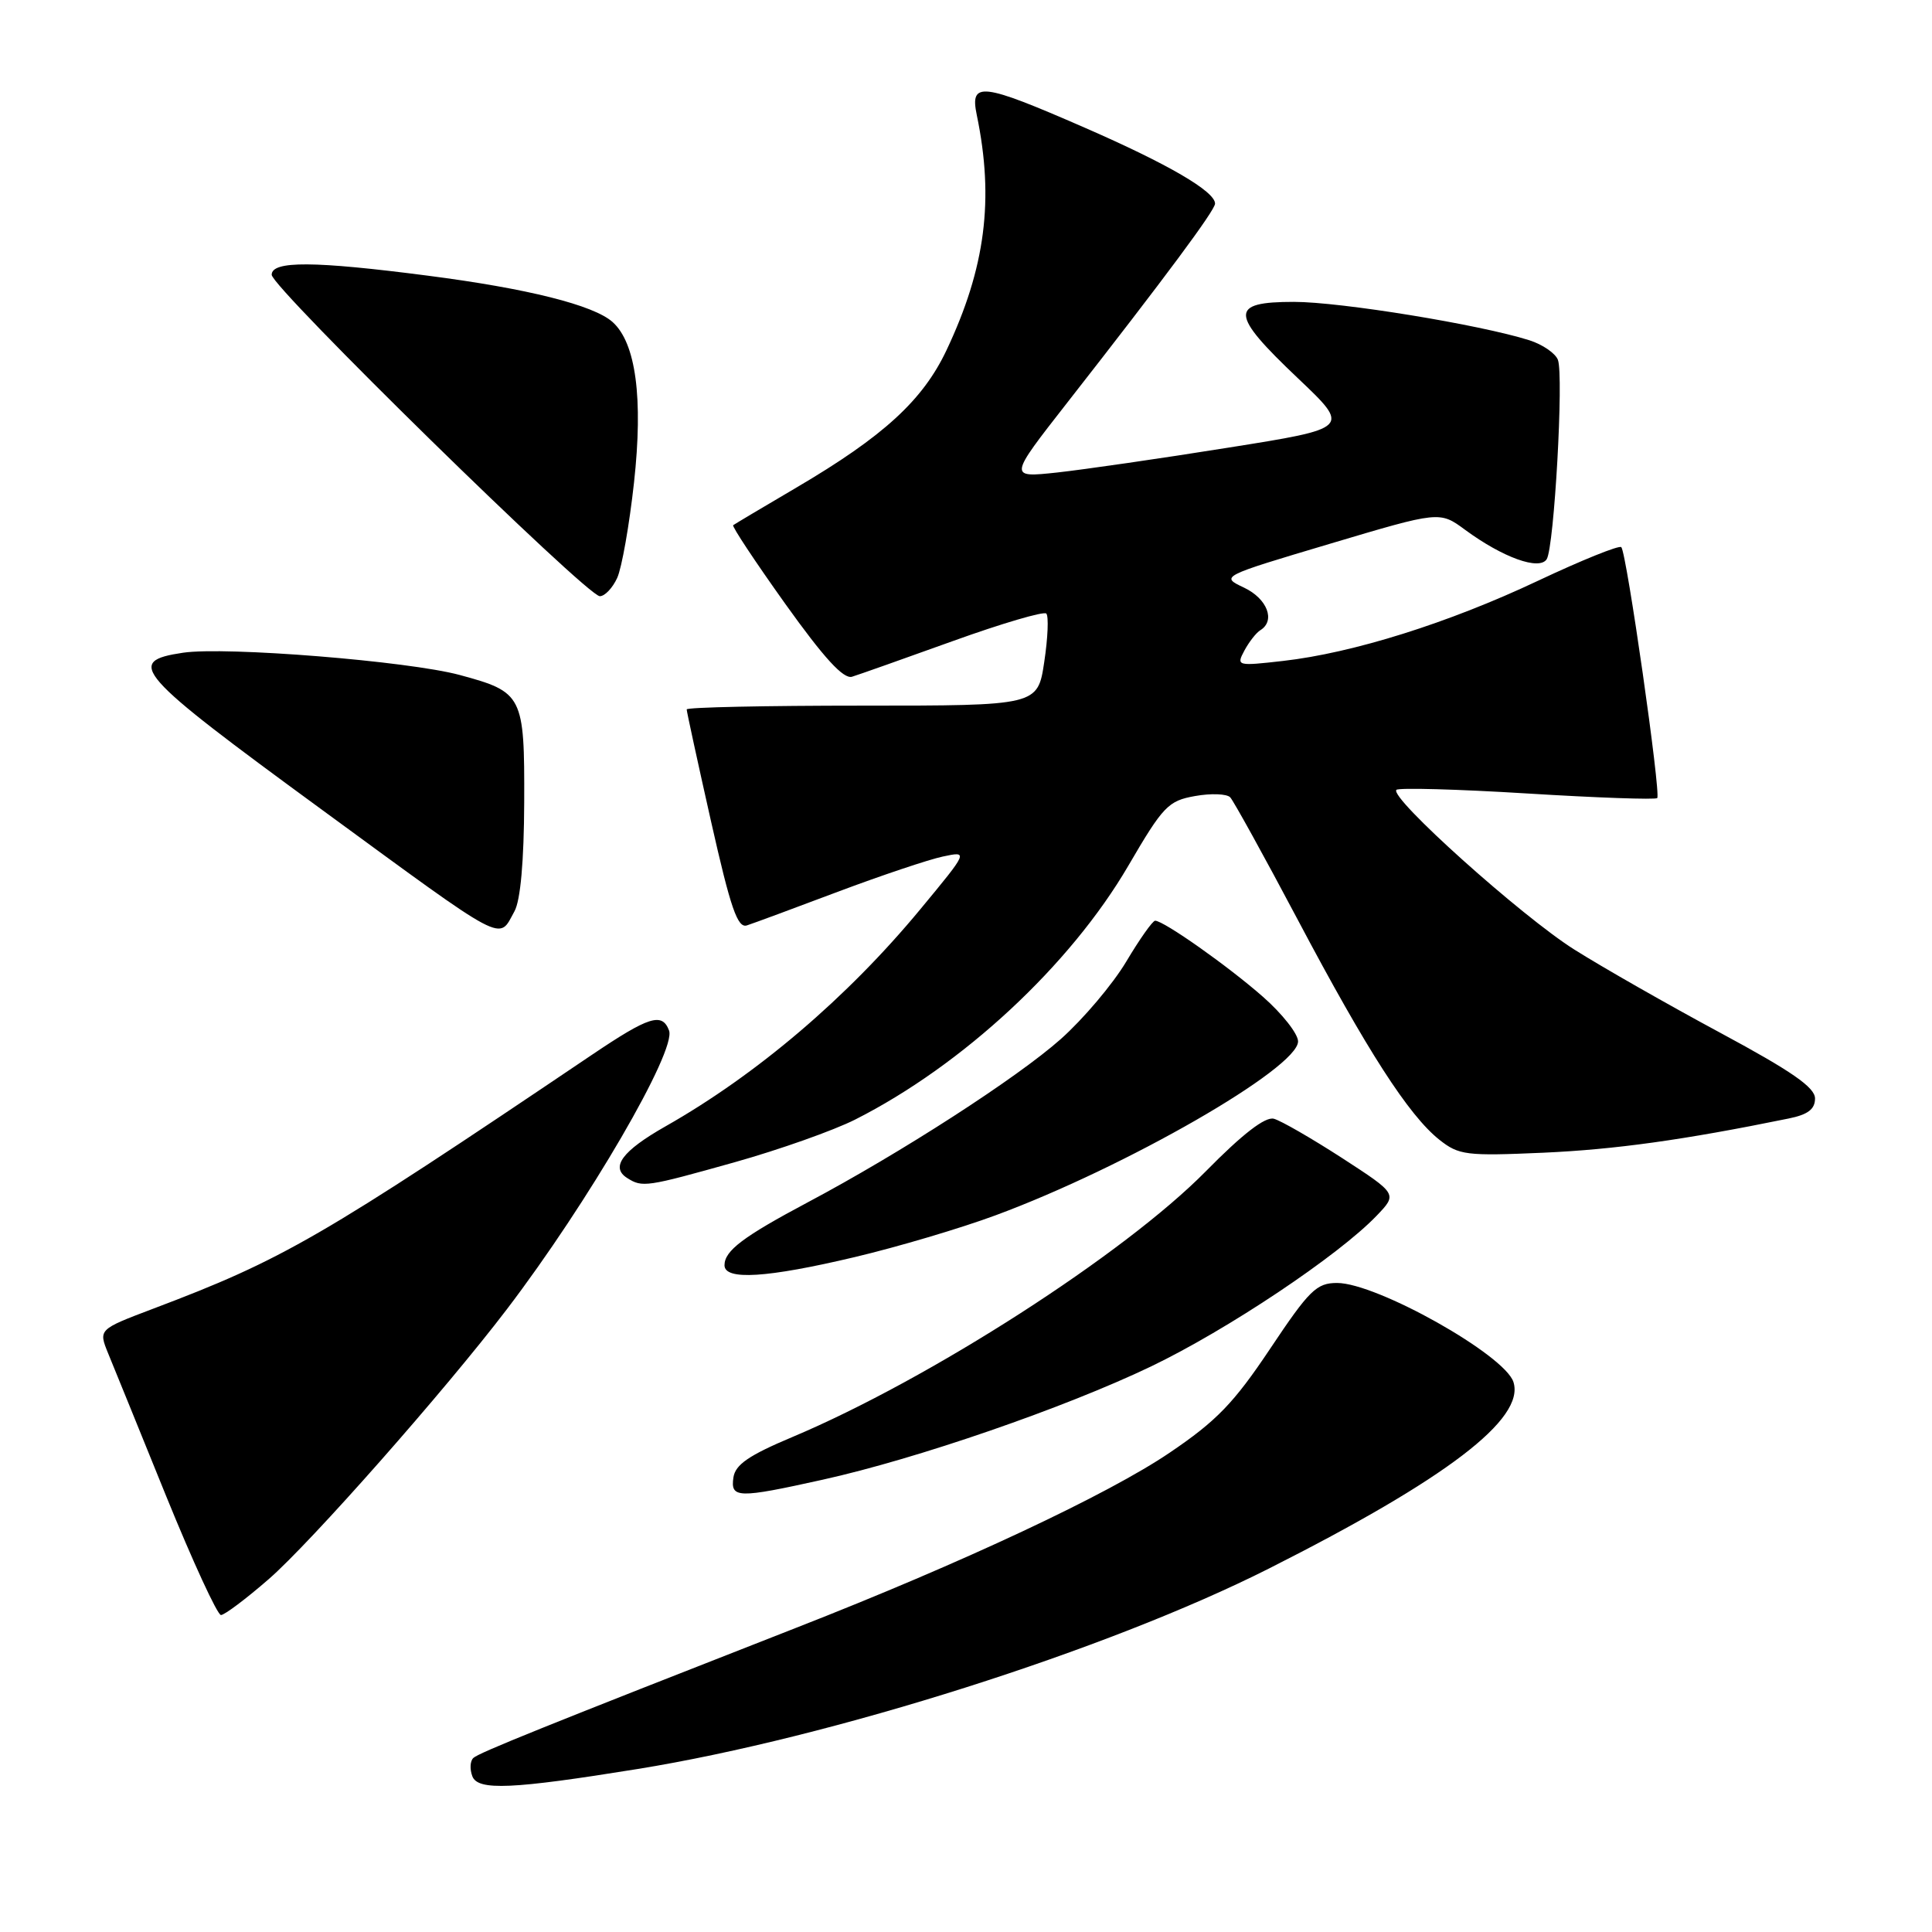 <?xml version="1.0" encoding="UTF-8" standalone="no"?>
<!DOCTYPE svg PUBLIC "-//W3C//DTD SVG 1.1//EN" "http://www.w3.org/Graphics/SVG/1.1/DTD/svg11.dtd" >
<svg xmlns="http://www.w3.org/2000/svg" xmlns:xlink="http://www.w3.org/1999/xlink" version="1.1" viewBox="0 0 256 256">
 <g >
 <path fill="currentColor"
d=" M 84.50 234.40 C 110.19 230.24 146.73 218.64 168.12 207.85 C 191.68 195.96 202.09 188.02 200.54 183.13 C 199.40 179.53 182.43 170.00 177.17 170.00 C 174.45 170.00 173.49 170.94 168.31 178.70 C 163.50 185.90 161.21 188.28 155.00 192.48 C 146.84 198.02 127.52 207.08 105.50 215.69 C 72.10 228.77 63.45 232.25 62.72 232.94 C 62.29 233.34 62.23 234.43 62.59 235.37 C 63.33 237.29 67.84 237.09 84.50 234.40 Z  M 35.60 209.25 C 41.18 204.40 58.92 184.30 67.15 173.50 C 77.95 159.33 89.67 139.19 88.65 136.54 C 87.73 134.12 86.00 134.67 78.46 139.75 C 42.36 164.10 37.57 166.88 20.27 173.42 C 13.04 176.16 13.04 176.16 14.33 179.33 C 15.05 181.07 18.51 189.59 22.02 198.25 C 25.54 206.91 28.81 214.00 29.28 214.00 C 29.75 214.00 32.60 211.86 35.60 209.25 Z  M 109.00 196.07 C 121.48 193.31 141.08 186.54 152.50 181.07 C 162.61 176.22 177.34 166.38 182.41 161.09 C 185.17 158.21 185.17 158.21 177.84 153.45 C 173.80 150.84 169.73 148.49 168.79 148.24 C 167.65 147.94 164.65 150.25 159.79 155.19 C 148.96 166.18 123.18 182.75 105.00 190.41 C 99.22 192.84 97.43 194.07 97.18 195.78 C 96.78 198.54 97.77 198.56 109.00 196.07 Z  M 113.26 166.57 C 118.89 165.24 127.29 162.75 131.93 161.03 C 149.16 154.66 172.00 141.53 172.00 137.99 C 172.00 136.99 169.91 134.33 167.36 132.09 C 162.76 128.04 154.20 122.00 153.06 122.00 C 152.73 122.00 151.00 124.45 149.22 127.44 C 147.43 130.43 143.53 135.04 140.55 137.69 C 134.77 142.82 119.36 152.77 107.02 159.32 C 98.47 163.87 96.00 165.73 96.00 167.65 C 96.00 169.68 101.62 169.33 113.26 166.57 Z  M 97.39 153.99 C 103.29 152.33 110.46 149.79 113.31 148.35 C 127.55 141.15 141.80 127.91 149.50 114.73 C 154.12 106.81 154.79 106.11 158.35 105.48 C 160.46 105.10 162.56 105.18 163.01 105.65 C 163.45 106.12 167.49 113.43 171.97 121.89 C 181.15 139.24 186.66 147.79 190.72 151.02 C 193.31 153.07 194.26 153.19 204.50 152.74 C 214.03 152.31 223.04 151.06 237.00 148.21 C 239.56 147.69 240.50 146.98 240.50 145.55 C 240.50 144.09 237.42 141.95 228.00 136.88 C 221.12 133.18 212.40 128.21 208.62 125.83 C 201.63 121.43 184.06 105.67 185.03 104.66 C 185.32 104.36 193.12 104.57 202.36 105.14 C 211.60 105.71 219.35 105.98 219.59 105.75 C 220.11 105.22 215.53 73.20 214.83 72.50 C 214.55 72.22 209.57 74.23 203.76 76.97 C 191.92 82.56 179.26 86.53 169.99 87.58 C 163.91 88.27 163.80 88.24 164.89 86.20 C 165.51 85.05 166.46 83.83 167.01 83.50 C 169.04 82.24 167.92 79.33 164.85 77.87 C 161.70 76.38 161.70 76.38 176.23 72.05 C 190.76 67.72 190.76 67.72 194.13 70.20 C 199.13 73.88 203.99 75.63 204.95 74.09 C 205.94 72.47 207.22 49.74 206.43 47.68 C 206.10 46.81 204.40 45.65 202.66 45.09 C 196.09 43.01 177.65 40.00 171.45 40.00 C 162.86 40.00 162.94 41.55 171.98 50.12 C 178.96 56.74 178.96 56.74 162.73 59.32 C 153.80 60.75 143.61 62.22 140.07 62.61 C 133.64 63.30 133.64 63.30 141.38 53.40 C 154.47 36.66 161.00 27.86 161.00 26.98 C 161.00 25.36 154.79 21.74 143.69 16.90 C 130.03 10.94 128.49 10.76 129.43 15.25 C 131.75 26.43 130.58 35.49 125.41 46.42 C 122.27 53.05 117.06 57.82 105.59 64.57 C 101.14 67.18 97.34 69.45 97.15 69.59 C 96.96 69.74 100.07 74.43 104.05 80.01 C 109.19 87.20 111.76 90.01 112.90 89.67 C 113.78 89.40 119.80 87.27 126.27 84.94 C 132.74 82.61 138.31 80.97 138.64 81.30 C 138.97 81.64 138.85 84.52 138.37 87.70 C 137.50 93.50 137.50 93.50 114.25 93.50 C 101.46 93.50 91.00 93.72 90.99 94.00 C 90.99 94.28 92.44 100.94 94.21 108.81 C 96.81 120.36 97.73 123.02 98.97 122.62 C 99.81 122.35 105.22 120.35 111.00 118.17 C 116.78 116.00 123.04 113.90 124.91 113.50 C 128.33 112.77 128.33 112.77 121.94 120.49 C 112.27 132.18 100.28 142.39 88.16 149.26 C 82.46 152.50 80.85 154.66 83.10 156.09 C 85.13 157.37 85.59 157.30 97.39 153.99 Z  M 68.17 120.75 C 68.97 119.31 69.43 114.08 69.46 106.29 C 69.51 92.15 69.28 91.70 60.92 89.44 C 54.11 87.60 29.90 85.65 24.25 86.49 C 16.53 87.64 17.87 89.16 42.50 107.18 C 67.49 125.46 66.00 124.68 68.17 120.75 Z  M 81.78 76.58 C 82.39 75.25 83.39 69.57 84.01 63.94 C 85.24 52.75 84.26 45.44 81.17 42.67 C 78.67 40.43 69.89 38.23 56.70 36.53 C 41.59 34.57 36.00 34.54 36.00 36.41 C 36.00 38.09 77.77 79.00 79.48 79.00 C 80.14 79.00 81.17 77.91 81.78 76.58 Z "/>
</g>
</svg>